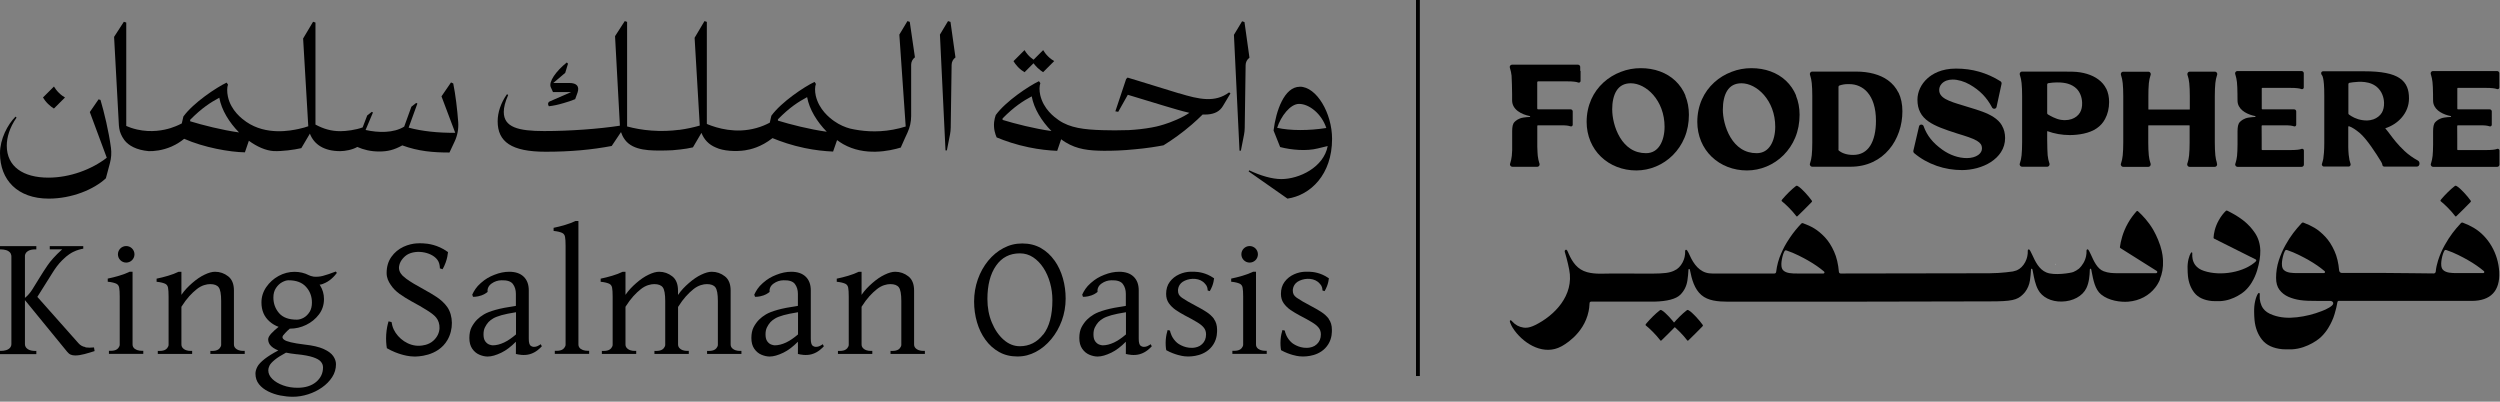 <svg width="417" height="67" viewBox="0 0 417 67" fill="none" xmlns="http://www.w3.org/2000/svg">
<rect x="0" y="0" width="417" height="67" fill="#808080" stroke="none"/>
<g clip-path="url(#clip0_4_159)">
<path d="M16.77 16.67L16.44 16.57L14.98 18.69L17.81 26.31C15.29 28.27 11.64 29.63 8.08 29.63C3.86 29.63 1.13 27.79 1.13 24.3C1.13 22.94 1.59 21.28 2.76 19.62L2.59 19.45C1.26 20.78 0 23.2 0 25.56C0 30.01 2.92 33.13 8.13 33.13C11.98 33.13 15.67 31.6 17.66 29.74L18.34 27.19C18.56 26.37 18.62 25.51 18.51 24.67C18.15 21.94 17.36 18.67 16.76 16.66L16.77 16.67Z" fill="black"/>
<path d="M8.99 18.11C9.61 17.5 10.22 16.87 10.84 16.26C10.55 16.09 10.19 15.85 9.83 15.49C9.44 15.11 9.17 14.72 9 14.43C8.39 15.04 7.78 15.65 7.17 16.26C7.35 16.56 7.62 16.95 8.02 17.34C8.37 17.68 8.72 17.94 9 18.11H8.99Z" fill="black"/>
<path d="M75.6 13.92L75.23 13.75L73.64 16.07L75.93 22.15C73.07 22.18 70.32 21.88 68.16 21.29L69.62 17.27L69.42 17.17L68.62 17.8L67.42 21.12C65.66 22.22 63.07 22.15 60.98 21.68L62.21 18.76L62.01 18.66L61.25 19.26L60.49 21.25C59.33 21.68 57.75 21.88 56.76 21.88C55.27 21.88 53.98 21.51 52.62 20.78V3.76L52.22 3.63L50.56 6.42C50.85 11.3 51.14 16.18 51.42 21.06C51.05 21.19 50.49 21.37 49.8 21.51C48.53 21.78 44.42 22.64 41.06 20.31C40.42 19.86 38.51 18.47 38.01 16.09C37.85 15.33 37.86 14.56 38.03 14.11L37.8 13.78C36.11 14.58 32.25 17.14 30.59 19.43C30.5 19.82 30.41 20.2 30.32 20.59C29.59 20.97 28.94 21.21 28.44 21.37C27.31 21.72 25.26 22.15 22.85 21.6C22.1 21.43 21.49 21.2 21.06 21.01V3.76L20.66 3.63L19.03 6.15L19.83 20.89C19.86 21.23 19.9 21.55 20 21.91C20 21.91 20.22 22.68 20.74 23.36C21.44 24.29 22.78 25.03 24.81 25.21C25.65 25.23 27.05 25.12 28.6 24.45C29.52 24.05 30.22 23.56 30.72 23.15C34.01 24.61 38.32 25.37 40.85 25.41L41.51 23.48C42.86 24.46 44.3 25.11 45.64 25.2C46.48 25.23 47.16 25.17 48.04 25.08C48.85 24.99 49.59 24.86 50.26 24.71L51.69 22.29C52.39 24.12 54.08 25.21 56.74 25.21C57.57 25.21 58.8 24.98 59.6 24.51C60.63 24.97 61.82 25.27 63.25 25.27C64.68 25.27 65.74 25 67.07 24.27V24.24C69.79 25.24 72.25 25.44 74.97 25.44L75.83 23.61C76.31 22.6 76.51 21.48 76.43 20.36C76.28 18.32 75.98 15.75 75.6 13.92ZM31.72 20.23V19.98C33.69 17.99 35.12 17.09 36.58 16.3C36.95 18.36 38.24 20.43 39.87 22.09C37.01 21.69 33.78 20.86 31.72 20.23Z" fill="black"/>
<path d="M150.26 24.58L150.95 23.03L151.37 22.12C151.77 21.26 151.98 20.31 151.98 19.36V10.81C151.98 10.32 152.21 9.85 152.61 9.56L151.75 3.66C151.75 3.66 151.75 3.66 151.75 3.65L151.37 3.52H151.36L150.01 5.77L151.07 21.09V21.1C150.42 21.31 149.71 21.49 148.94 21.63C146.1 22.15 143.62 21.86 141.81 21.45C140.98 21.23 140.04 20.84 139.12 20.19C138.37 19.66 136.61 18.29 136.07 15.97C135.9 15.22 135.92 14.45 136.09 14C136.09 14 136.09 14 136.09 13.99L135.87 13.67C135.87 13.67 135.87 13.67 135.85 13.67C134.15 14.47 130.31 17.03 128.66 19.31L128.4 20.46C127.76 20.8 127.02 21.12 126.18 21.35C122.72 22.33 119.61 21.37 118.03 20.73C117.99 20.71 117.94 20.68 117.9 20.66C117.9 20.66 117.9 20.66 117.9 20.65V3.66V3.65L117.52 3.52H117.51L115.86 6.3C116.15 11.18 116.43 16.05 116.72 20.93V20.94C116.68 20.95 116.64 20.97 116.6 20.98C115.68 21.24 114.58 21.49 113.33 21.66C113.3 21.66 113.27 21.66 113.24 21.66C111.88 21.83 110.35 21.91 108.68 21.78C107.15 21.67 105.79 21.41 104.64 21.1C104.63 21.1 104.61 21.1 104.6 21.09C104.6 21.09 104.6 21.09 104.6 21.08V3.66V3.65L104.22 3.52H104.21L102.59 6.03L103.39 20.77V20.96C103.39 20.96 103.39 20.97 103.38 20.97C99.89 21.5 95.09 21.86 90.77 21.86C86.45 21.86 84.03 21.23 84.03 18.67C84.03 17.91 84.26 16.98 84.76 15.86C84.76 15.86 84.76 15.85 84.76 15.84L84.58 15.72C84.58 15.72 84.57 15.72 84.56 15.72C83.54 17.15 83.01 18.77 83.01 20.23C83.01 23.65 85.3 25.31 91.01 25.31C95.19 25.31 98.68 24.98 102.03 24.35L103.57 22.05H103.59C103.73 22.47 103.91 22.85 104.15 23.18C104.19 23.23 104.22 23.29 104.26 23.34C105.66 25.18 108.54 25.14 111.05 25.1C111.72 25.1 112.54 25.05 113.48 24.93C114.19 24.85 114.92 24.74 115.58 24.58L116.99 22.18H117.01C117.44 23.28 118.23 24.12 119.39 24.6C120.66 25.21 122.74 25.3 124.24 25.08C125.17 24.94 126.95 24.54 128.85 23.04C128.85 23.04 128.85 23.04 128.86 23.04C130.31 23.64 132.1 24.25 134.21 24.69C135.97 25.06 137.58 25.22 138.95 25.28H138.96L139.62 23.38C139.62 23.38 139.63 23.37 139.64 23.38C139.98 23.63 140.31 23.85 140.64 24.04C144.23 26.07 148.33 25.2 150.32 24.59L150.26 24.58ZM137.86 21.97C135.02 21.57 131.81 20.75 129.76 20.12C129.76 20.12 129.76 20.12 129.76 20.11V19.88C129.76 19.88 129.77 19.88 129.78 19.88C131.73 17.9 133.15 17 134.61 16.21H134.63C135 18.25 136.28 20.31 137.89 21.96C137.89 21.96 137.89 21.98 137.88 21.98L137.86 21.97Z" fill="black"/>
<path d="M158.52 3.65L158.14 3.52H158.13L156.78 5.77L157.71 25.08C157.71 25.08 157.71 25.09 157.72 25.09H157.93C157.93 25.09 157.94 25.09 157.94 25.08L158.46 22.44C158.53 22.06 158.58 21.67 158.58 21.28L158.73 10.82C158.73 10.33 158.97 9.87 159.37 9.58C159.37 9.58 159.37 9.58 159.37 9.57L158.54 3.64C158.54 3.64 158.54 3.64 158.54 3.63L158.52 3.65Z" fill="black"/>
<path d="M91.57 17.72C92.35 17.63 93.01 17.49 94.03 17.19C94.77 16.98 95.2 16.83 95.94 16.54L96.34 15.43C96.67 14.43 96.24 13.84 94.95 13.84H92.29L94.28 12.15L94.74 10.63C94.74 10.63 94.74 10.63 94.74 10.62L94.55 10.43C94.55 10.43 94.54 10.43 94.53 10.43C92.74 11.86 91.45 13.68 91.88 14.57L92.24 15.36C92.24 15.36 92.24 15.36 92.25 15.36H95.26C94.07 15.88 92.88 16.4 91.69 16.92C91.54 16.99 91.43 17.13 91.42 17.3C91.42 17.38 91.42 17.45 91.46 17.53L91.54 17.71L91.57 17.72Z" fill="black"/>
<path d="M208.41 9.62L207.58 3.68L207.18 3.55L205.82 5.81L206.75 25.13H206.98L207.5 22.48C207.57 22.1 207.62 21.71 207.62 21.32L207.77 10.86C207.77 10.38 208.01 9.92 208.4 9.63H208.41V9.62Z" fill="black"/>
<path d="M216.81 14.47C214.22 14.47 212.83 18.49 212.43 21.77L213.53 24.53C215.46 25.03 217.95 25.23 219.8 24.76L221.46 24.36C220.8 27.91 216.71 29.87 213.72 29.87C212.19 29.87 210.27 29.31 208.37 28.41C208.337 28.463 208.303 28.523 208.27 28.59C210.43 30.07 212.59 31.65 214.75 33.13C218.57 32.57 222.19 29.14 222.19 23.16C222.19 18.88 219.6 14.46 216.81 14.46V14.47ZM213.03 21.31C213.66 19.38 215.22 17.33 216.68 17.33C218.37 17.33 220.43 18.96 221.23 21.35C218.31 21.81 215.22 21.81 213.03 21.32V21.31Z" fill="black"/>
<path d="M196.65 15.57C194.28 14.85 191.88 14.1 189.5 13.37C189.28 13.3 189.05 13.23 188.83 13.17C188.75 13.15 188.68 13.12 188.6 13.1C188.43 13.05 188.25 12.99 188.08 12.94C188 13.02 187.92 13.1 187.84 13.18C187.24 14.98 186.64 16.77 186.04 18.57L186.52 18.65C187.05 17.7 187.59 16.75 188.12 15.81L194.32 17.69C195.78 18.12 197.08 18.52 198.27 18.79C198.31 18.79 198.35 18.81 198.39 18.82C198.21 18.94 197.89 19.15 197.48 19.37C195.82 20.26 194.22 20.76 193.38 20.98C193.16 21.04 192.74 21.15 192.12 21.26C190.88 21.49 189.55 21.63 188.3 21.7C186.61 21.76 185.13 21.75 183.9 21.71C180.83 21.62 178.48 21.34 176.6 20.05C176.59 20.05 176.58 20.03 176.56 20.02C175.87 19.54 174.05 18.21 173.51 15.85C173.34 15.1 173.36 14.32 173.53 13.87L173.3 13.54C171.61 14.34 167.75 16.9 166.09 19.19C165.98 19.51 165.87 19.9 165.82 20.35C165.7 21.5 166.02 22.42 166.24 22.92C167.69 23.52 169.49 24.14 171.59 24.57C173.36 24.94 174.97 25.1 176.34 25.16L177 23.23C177.18 23.37 177.42 23.54 177.73 23.73C179.66 24.92 181.65 25.13 184.11 25.15C185.51 25.16 187.27 25.11 189.32 24.9C190.2 24.82 191.11 24.72 192.04 24.58C192.74 24.48 193.41 24.36 194.07 24.24C195.56 23.32 197.17 22.18 198.8 20.77C199.45 20.21 200.05 19.65 200.6 19.1C200.7 19.1 200.8 19.1 200.89 19.1C200.99 19.1 201.08 19.1 201.17 19.1C201.26 19.1 201.35 19.1 201.44 19.09C202.6 19 203.47 18.58 204.01 17.64L205.24 15.58L205.01 15.41C202.69 17.14 200.06 16.61 196.61 15.54L196.65 15.57ZM167.23 20V19.75C169.2 17.76 170.63 16.86 172.09 16.07C172.46 18.13 173.75 20.2 175.38 21.86C172.52 21.46 169.29 20.63 167.23 20Z" fill="black"/>
<path d="M170.9 12.04C171.4 11.55 171.89 11.04 172.39 10.55C172.56 10.78 172.78 11.03 173.04 11.29C173.38 11.61 173.71 11.87 173.99 12.04C174.61 11.43 175.22 10.8 175.84 10.19C175.55 10.02 175.19 9.78 174.83 9.42C174.44 9.04 174.17 8.65 174 8.36L172.4 9.96C172.12 9.77 171.78 9.5 171.45 9.13C171.21 8.86 171.03 8.59 170.89 8.36C170.57 8.68 170.25 9 169.92 9.33C169.64 9.61 169.34 9.91 169.05 10.2C169.21 10.48 169.46 10.82 169.8 11.18C170.2 11.59 170.6 11.88 170.9 12.05V12.04Z" fill="black"/>
<path d="M14.25 57.89C13.8 57.83 13.4 57.61 13.07 57.23L6.23 49.52C7.07 48.18 7.91 46.85 8.75 45.51C9.13 44.91 9.6 44.17 10.41 43.37C11.29 42.49 11.97 42.14 12.21 42.02C12.87 41.69 13.48 41.55 13.89 41.48V41.05H8.3V41.59H10.37C9.18 42.66 8.41 43.56 7.94 44.25C6.93 45.73 6.43 46.63 5.34 48.36C5.02 48.86 4.62 49.31 4.16 49.69V42.73C4.16 42.64 4.16 42.56 4.19 42.48C4.2 42.43 4.22 42.39 4.24 42.35C4.62 41.5 5.91 41.6 6.06 41.6V41.06H0V41.6C0.19 41.61 0.94 41.57 1.44 41.92C1.54 41.99 1.69 42.1 1.79 42.3C1.89 42.5 1.9 42.68 1.9 42.79V57.34C1.9 57.45 1.9 57.63 1.79 57.83C1.69 58.03 1.54 58.14 1.44 58.21C0.94 58.56 0.19 58.52 0 58.53V59.07H6.06V58.53C5.91 58.53 4.62 58.63 4.24 57.78C4.22 57.74 4.21 57.7 4.19 57.65C4.17 57.57 4.16 57.48 4.16 57.4V50.06L11.2 58.67C11.39 58.91 11.59 59.07 11.81 59.16C12.02 59.25 12.27 59.29 12.55 59.29C13.01 59.29 13.52 59.21 14.09 59.06C14.66 58.91 15.22 58.74 15.78 58.56L15.68 57.95C15.18 58.01 14.71 58 14.26 57.95L14.25 57.89Z" fill="black"/>
<path d="M55.04 46.7C55.35 46.46 55.78 46.08 56.19 45.52C56.1 45.4 56.1 45.41 56.01 45.29C55.71 45.41 55.31 45.56 54.83 45.72C54.04 45.98 53.62 46.11 53.07 46.15C52.73 46.17 52.5 46.17 52.29 46.14C51.95 46.09 51.68 45.98 51.51 45.9C50.8 45.53 50 45.34 49.11 45.34C48.22 45.34 47.31 45.57 46.47 46.03C45.63 46.49 44.95 47.11 44.41 47.89C43.88 48.67 43.61 49.52 43.61 50.45C43.61 51.77 44.06 52.84 44.97 53.63C45.41 54.02 45.92 54.32 46.47 54.52C45.53 55.28 44.73 56.03 44.73 56.6C44.73 57.04 44.93 57.38 45.04 57.52C45.31 57.88 45.78 58.21 46.42 58.45C45.44 58.97 44.69 59.45 44.16 59.86C43.54 60.35 43.12 60.79 42.92 61.19C42.72 61.58 42.61 61.96 42.61 62.31C42.61 63 42.81 63.6 43.2 64.09C43.59 64.58 44.11 64.98 44.74 65.29C45.37 65.6 46.04 65.83 46.77 65.97C47.49 66.11 48.19 66.18 48.86 66.18C49.7 66.18 50.54 66.04 51.39 65.77C52.24 65.5 53.01 65.12 53.71 64.63C54.41 64.14 54.97 63.57 55.4 62.91C55.83 62.25 56.04 61.53 56.04 60.75C56.04 60.3 55.89 59.85 55.59 59.41C55.29 58.96 54.76 58.57 54 58.22C53.24 57.87 52.17 57.62 50.78 57.47C49.79 57.35 49.03 57.22 48.5 57.09C47.97 56.96 47.61 56.83 47.41 56.68C47.21 56.54 47.12 56.39 47.12 56.24C47.12 56.03 47.27 55.88 47.61 55.51C47.79 55.31 48.03 55.08 48.33 54.82C48.35 54.82 48.36 54.82 48.38 54.82C49.31 54.82 50.21 54.61 51.07 54.19C51.93 53.77 52.64 53.19 53.2 52.45C53.76 51.71 54.04 50.85 54.04 49.88C54.04 49.05 53.82 48.29 53.39 47.6C53.36 47.56 53.34 47.52 53.31 47.48C53.48 47.48 53.65 47.43 53.84 47.36C54.49 47.12 54.95 46.78 55.06 46.69L55.04 46.7ZM49.57 59.09C50.72 59.21 51.61 59.38 52.23 59.59C52.85 59.8 53.28 60.04 53.52 60.33C53.76 60.61 53.88 60.93 53.88 61.28C53.88 62.26 53.49 63.07 52.72 63.72C51.94 64.36 50.91 64.68 49.63 64.68C48.76 64.68 47.96 64.55 47.22 64.28C46.48 64.01 45.88 63.66 45.43 63.22C44.98 62.78 44.75 62.29 44.75 61.76C44.75 61.54 44.81 61.29 44.94 61.01C45.07 60.73 45.37 60.39 45.85 60C46.26 59.66 46.88 59.27 47.71 58.82C48.17 58.92 48.75 59.01 49.58 59.1L49.57 59.09ZM51.63 52.04C51.37 52.46 51.04 52.78 50.65 53C50.26 53.21 49.88 53.32 49.51 53.32C48.17 53.32 47.18 52.96 46.55 52.23C45.92 51.5 45.6 50.63 45.6 49.62C45.6 48.99 45.75 48.46 46.04 48.03C46.33 47.6 46.67 47.28 47.06 47.07C47.45 46.86 47.8 46.75 48.12 46.75C49.41 46.75 50.38 47.11 51.04 47.84C51.7 48.57 52.03 49.44 52.03 50.46C52.03 51.09 51.9 51.61 51.64 52.04H51.63Z" fill="black"/>
<path d="M39.45 58.23C39.36 58.16 39.22 58.06 39.12 57.87C39.02 57.68 39.02 57.51 39.02 57.41V52.91V48.46C39.02 47.38 38.7 46.59 38.06 46.09C37.42 45.59 36.69 45.33 35.87 45.33C35.37 45.33 34.79 45.49 34.11 45.82C33.43 46.14 32.75 46.61 32.06 47.21C31.4 47.79 30.8 48.39 30.26 49.18V45.34H29.77C29.28 45.58 28.7 45.8 28.03 46C27.35 46.2 26.72 46.36 26.12 46.48V47C26.79 47.06 27.26 47.2 27.53 47.32C27.81 47.45 27.97 47.67 28.03 48C28.09 48.32 28.12 48.81 28.12 49.47V53.32V57.46C28.12 57.54 28.12 57.62 28.09 57.7C28.08 57.74 28.06 57.79 28.04 57.82C27.68 58.63 26.7 58.53 26.32 58.53V59.04H32.05V58.53C31.7 58.53 31.16 58.56 30.69 58.23C30.6 58.16 30.46 58.06 30.36 57.87C30.26 57.68 30.26 57.51 30.26 57.41V51.17C31.18 49.71 32 48.89 32.81 48.24C33.62 47.58 34.48 47.39 35.06 47.39C35.74 47.39 36.21 47.57 36.48 47.93C36.75 48.29 36.89 49.05 36.89 50.21V53.04V57.46C36.89 57.54 36.89 57.62 36.86 57.7C36.85 57.74 36.83 57.79 36.81 57.82C36.45 58.63 35.47 58.53 35.09 58.53V59.04H40.82V58.53C40.47 58.53 39.93 58.56 39.46 58.23H39.45Z" fill="black"/>
<path d="M22.54 58.23C22.45 58.16 22.31 58.06 22.21 57.87C22.11 57.68 22.11 57.51 22.11 57.41V53.39V45.33H21.62C21.13 45.57 20.55 45.79 19.88 45.99C19.2 46.19 18.57 46.35 17.97 46.47V46.99C18.64 47.05 19.11 47.19 19.38 47.31C19.66 47.44 19.82 47.66 19.88 47.99C19.94 48.31 19.97 48.8 19.97 49.46V57.44C19.97 57.52 19.97 57.6 19.94 57.68C19.93 57.72 19.91 57.77 19.89 57.8C19.53 58.61 18.55 58.51 18.17 58.51V59.02H23.9V58.51C23.55 58.51 23.01 58.54 22.54 58.21V58.23Z" fill="black"/>
<path d="M21.05 43.8C21.812 43.8 22.43 43.182 22.43 42.42C22.43 41.658 21.812 41.04 21.05 41.04C20.288 41.04 19.67 41.658 19.67 42.42C19.67 43.182 20.288 43.8 21.05 43.8Z" fill="black"/>
<path d="M152.9 58.23C152.81 58.16 152.67 58.06 152.57 57.87C152.47 57.68 152.47 57.51 152.47 57.41V52.91V48.46C152.47 47.38 152.15 46.59 151.51 46.09C150.87 45.59 150.14 45.33 149.32 45.33C148.82 45.33 148.24 45.49 147.56 45.82C146.88 46.14 146.2 46.61 145.51 47.21C144.85 47.79 144.25 48.39 143.71 49.18V45.34H143.22C142.73 45.58 142.15 45.8 141.48 46C140.8 46.2 140.17 46.36 139.57 46.48V47C140.24 47.06 140.71 47.2 140.98 47.32C141.26 47.45 141.42 47.67 141.48 48C141.54 48.32 141.57 48.81 141.57 49.47V53.32V57.46C141.57 57.54 141.57 57.62 141.54 57.7C141.53 57.74 141.51 57.79 141.49 57.82C141.13 58.63 140.15 58.53 139.77 58.53V59.04H145.5V58.53C145.15 58.53 144.61 58.56 144.14 58.23C144.05 58.16 143.91 58.06 143.81 57.87C143.71 57.68 143.71 57.51 143.71 57.41V51.17C144.63 49.71 145.45 48.89 146.26 48.24C147.07 47.58 147.93 47.39 148.51 47.39C149.19 47.39 149.66 47.57 149.93 47.93C150.2 48.29 150.34 49.05 150.34 50.21V53.04V57.46C150.34 57.54 150.34 57.62 150.31 57.7C150.3 57.74 150.28 57.79 150.26 57.82C149.9 58.63 148.92 58.53 148.54 58.53V59.04H154.27V58.53C153.92 58.53 153.38 58.56 152.91 58.23H152.9Z" fill="black"/>
<path d="M88.78 57.81C88.63 57.76 88.54 57.68 88.51 57.67C88.31 57.49 88.2 57.16 88.2 56.5V48.44C88.2 47.46 87.92 46.7 87.35 46.15C86.78 45.6 85.98 45.33 84.93 45.33C84.13 45.33 83.3 45.5 82.45 45.84C81.6 46.18 81.01 46.5 80.2 47.21C79.44 47.87 79.07 48.51 78.77 49.15L78.9 49.51C79.14 49.51 79.42 49.5 79.74 49.43C80.61 49.25 81.02 48.94 81.33 48.69C81.31 48.55 81.3 48.29 81.41 48.01C81.55 47.65 81.8 47.44 81.99 47.3C82.49 46.94 83.04 46.76 83.65 46.75C84.58 46.72 85.22 46.93 85.55 47.37C85.88 47.81 86.05 48.36 86.05 49.01V51.02C84.62 51.23 83.5 51.45 82.67 51.68C81.82 51.92 81.17 52.17 80.72 52.44C80.27 52.71 79.89 53 79.58 53.31C79.23 53.66 78.93 54.08 78.67 54.56C78.42 55.04 78.29 55.65 78.29 56.38C78.29 57.11 78.45 57.71 78.77 58.17C79.09 58.63 79.48 58.96 79.95 59.16C80.42 59.36 80.88 59.47 81.34 59.47C81.99 59.47 82.75 59.25 83.64 58.82C84.44 58.43 85.24 57.82 86.05 57C86.05 57.69 86.07 58.33 86.05 59.04C86.45 59.14 87.43 59.35 88.37 59.08C89.43 58.78 90.09 58.06 90.38 57.76L90.19 57.41C90.11 57.48 89.41 58.02 88.77 57.81H88.78ZM84.08 57.13C83.41 57.44 82.79 57.6 82.19 57.6C82.03 57.6 81.82 57.55 81.58 57.46C81.33 57.36 81.12 57.18 80.93 56.92C80.74 56.65 80.65 56.27 80.65 55.76C80.65 55.31 80.73 54.92 80.89 54.6C81.05 54.28 81.24 53.98 81.48 53.72C81.69 53.5 81.95 53.3 82.27 53.11C82.59 52.92 83.05 52.75 83.66 52.57C84.24 52.41 85.05 52.24 86.07 52.08V55.78C85.37 56.38 84.71 56.83 84.08 57.13Z" fill="black"/>
<path d="M135.82 57.81C135.67 57.76 135.58 57.68 135.55 57.67C135.35 57.49 135.24 57.16 135.24 56.5V48.44C135.24 47.46 134.96 46.7 134.39 46.15C133.82 45.6 133.02 45.33 131.97 45.33C131.17 45.33 130.34 45.5 129.49 45.84C128.64 46.18 128.05 46.5 127.24 47.21C126.48 47.87 126.11 48.51 125.81 49.15L125.94 49.51C126.18 49.51 126.46 49.5 126.78 49.43C127.65 49.25 128.06 48.94 128.37 48.69C128.35 48.55 128.34 48.29 128.45 48.01C128.59 47.65 128.84 47.44 129.03 47.3C129.53 46.94 130.08 46.76 130.69 46.75C131.62 46.72 132.26 46.93 132.59 47.37C132.92 47.81 133.09 48.36 133.09 49.01V51.02C131.66 51.23 130.54 51.45 129.71 51.68C128.86 51.92 128.21 52.17 127.76 52.44C127.31 52.71 126.93 53 126.62 53.31C126.27 53.66 125.97 54.08 125.71 54.56C125.46 55.04 125.33 55.65 125.33 56.38C125.33 57.11 125.49 57.71 125.81 58.17C126.13 58.63 126.52 58.96 126.99 59.16C127.46 59.36 127.92 59.47 128.38 59.47C129.03 59.47 129.79 59.25 130.68 58.82C131.48 58.43 132.28 57.82 133.09 57C133.09 57.69 133.11 58.33 133.09 59.04C133.49 59.14 134.47 59.35 135.41 59.08C136.47 58.78 137.13 58.06 137.42 57.76L137.23 57.41C137.15 57.48 136.45 58.02 135.81 57.81H135.82ZM131.12 57.13C130.45 57.44 129.83 57.6 129.23 57.6C129.07 57.6 128.86 57.55 128.62 57.46C128.37 57.36 128.16 57.18 127.97 56.92C127.78 56.65 127.69 56.27 127.69 55.76C127.69 55.31 127.77 54.92 127.93 54.6C128.09 54.28 128.28 53.98 128.52 53.72C128.73 53.5 128.99 53.3 129.31 53.11C129.62 52.92 130.09 52.75 130.7 52.57C131.28 52.41 132.09 52.24 133.11 52.08V55.78C132.41 56.38 131.75 56.83 131.12 57.13Z" fill="black"/>
<path d="M96.91 58.23C96.82 58.16 96.68 58.06 96.58 57.87C96.48 57.68 96.48 57.51 96.48 57.41V44.92V36.86H95.99C95.5 37.1 94.92 37.32 94.25 37.52C93.57 37.72 92.94 37.88 92.34 38V38.52C93.01 38.58 93.48 38.72 93.75 38.84C94.03 38.97 94.19 39.19 94.25 39.52C94.31 39.84 94.34 40.33 94.34 40.99V57.44C94.34 57.52 94.34 57.6 94.31 57.68C94.3 57.72 94.28 57.77 94.26 57.8C93.9 58.61 92.92 58.51 92.54 58.51V59.02H98.27V58.51C97.92 58.51 97.38 58.54 96.91 58.21V58.23Z" fill="black"/>
<path d="M122.3 58.23C122.21 58.16 122.07 58.06 121.97 57.87C121.87 57.68 121.87 57.51 121.87 57.41V52.91V48.46C121.87 47.38 121.55 46.59 120.91 46.09C120.27 45.59 119.54 45.33 118.72 45.33C118.22 45.33 117.64 45.49 116.96 45.82C116.28 46.14 115.6 46.61 114.91 47.21C114.24 47.79 113.64 48.4 113.09 49.2V48.46C113.09 47.38 112.77 46.59 112.13 46.09C111.49 45.59 110.76 45.33 109.94 45.33C109.44 45.33 108.86 45.49 108.18 45.82C107.5 46.14 106.82 46.61 106.13 47.21C105.47 47.79 104.87 48.39 104.33 49.18V45.34H103.84C103.35 45.58 102.77 45.8 102.1 46C101.42 46.2 100.79 46.36 100.19 46.48V47C100.86 47.06 101.33 47.2 101.6 47.32C101.88 47.45 102.04 47.67 102.1 48C102.16 48.32 102.19 48.81 102.19 49.47V53.32V57.46C102.19 57.54 102.19 57.62 102.16 57.7C102.15 57.74 102.13 57.79 102.11 57.82C101.75 58.63 100.77 58.53 100.39 58.53V59.04H106.12V58.53C105.77 58.53 105.23 58.56 104.76 58.23C104.67 58.16 104.53 58.06 104.43 57.87C104.33 57.68 104.33 57.51 104.33 57.41V51.17C105.25 49.71 106.07 48.89 106.88 48.24C107.69 47.58 108.55 47.39 109.13 47.39C109.81 47.39 110.28 47.57 110.55 47.93C110.82 48.29 110.96 49.05 110.96 50.21V53.04V57.46C110.96 57.54 110.96 57.62 110.93 57.7C110.92 57.74 110.9 57.79 110.88 57.82C110.52 58.63 109.54 58.53 109.16 58.53V59.04H114.89V58.53C114.54 58.53 114 58.56 113.53 58.23C113.44 58.16 113.3 58.06 113.2 57.87C113.1 57.68 113.1 57.51 113.1 57.41V52.91V51.2C114.02 49.73 114.85 48.9 115.66 48.24C116.47 47.58 117.33 47.39 117.91 47.39C118.59 47.39 119.06 47.57 119.33 47.93C119.6 48.29 119.74 49.05 119.74 50.21V53.04V57.46C119.74 57.54 119.74 57.62 119.71 57.7C119.7 57.74 119.68 57.79 119.66 57.82C119.3 58.63 118.32 58.53 117.94 58.53V59.04H123.67V58.53C123.32 58.53 122.78 58.56 122.31 58.23H122.3Z" fill="black"/>
<path d="M72.91 49.59C72.22 49.14 71.52 48.72 70.82 48.34C69.44 47.59 68.43 46.99 67.77 46.5C67.64 46.4 67.25 46.08 67.16 45.99C66.72 45.54 66.47 45.01 66.57 44.39C66.73 43.36 67.63 42.66 67.87 42.51C69.49 41.51 72.32 42.1 73.11 43.58C73.32 43.98 73.37 44.48 73.37 44.76L73.82 44.91C74 44.6 74.18 44.23 74.34 43.78C74.58 43.12 74.68 42.52 74.73 42.05C74.22 41.68 73.76 41.43 73.4 41.27C71.87 40.57 70.52 40.57 69.92 40.58C69.18 40.59 68.68 40.7 68.49 40.75C68.09 40.85 67.69 40.98 67.31 41.16C66.48 41.55 65.8 42.11 65.28 42.85C64.76 43.59 64.49 44.48 64.49 45.54C64.49 46.34 64.78 46.93 65.17 47.51C65.55 48.09 66.05 48.59 66.66 49.03C67.27 49.46 67.91 49.86 68.58 50.23C69.66 50.81 70.54 51.32 71.2 51.74C72.11 52.31 72.45 52.62 72.76 52.98C73.47 53.85 73.68 55.58 72.27 56.84C71.46 57.57 70.38 57.65 70.01 57.67C68.15 57.77 66.4 56.49 65.67 54.95C65.45 54.5 65.36 53.99 65.31 53.72L64.81 53.6C64.64 54.16 64.48 54.9 64.42 55.78C64.36 56.7 64.43 57.49 64.53 58.08C65.5 58.64 66.37 58.95 67 59.13C67.35 59.23 68.17 59.46 69.1 59.47C69.5 59.47 73.01 59.51 74.63 56.72C75.65 54.97 75.6 52.66 74.61 51.22C74.13 50.52 73.41 49.93 72.9 49.59H72.91Z" fill="black"/>
<path d="M175.89 43.46C175.28 42.59 174.53 41.9 173.63 41.38C172.73 40.87 171.7 40.61 170.52 40.61C169.34 40.61 168.35 40.87 167.38 41.38C166.41 41.89 165.56 42.6 164.82 43.5C164.09 44.4 163.51 45.43 163.1 46.6C162.69 47.77 162.48 49 162.48 50.29C162.48 51.49 162.64 52.64 162.96 53.74C163.28 54.84 163.75 55.82 164.37 56.67C164.99 57.53 165.75 58.21 166.64 58.71C167.53 59.21 168.55 59.46 169.7 59.46C170.85 59.46 171.81 59.2 172.78 58.69C173.75 58.18 174.6 57.47 175.35 56.57C176.1 55.67 176.68 54.64 177.11 53.48C177.53 52.32 177.75 51.09 177.75 49.8C177.75 48.64 177.6 47.51 177.29 46.42C176.98 45.33 176.52 44.34 175.91 43.47L175.89 43.46ZM174 55.79C172.99 57.09 171.69 57.75 170.11 57.75C169.13 57.75 168.23 57.39 167.41 56.67C166.59 55.95 165.93 54.99 165.44 53.8C164.94 52.61 164.7 51.3 164.7 49.88C164.7 47.55 165.18 45.69 166.14 44.32C167.1 42.94 168.42 42.26 170.12 42.26C170.93 42.26 171.66 42.48 172.33 42.92C172.99 43.36 173.56 43.95 174.04 44.68C174.52 45.42 174.89 46.25 175.15 47.18C175.41 48.11 175.54 49.07 175.54 50.06C175.54 52.58 175.03 54.5 174.02 55.8L174 55.79Z" fill="black"/>
<path d="M221.66 53.21C221.31 52.73 220.86 52.33 220.32 51.99C219.78 51.65 219.24 51.34 218.68 51.05C217.6 50.49 216.81 50.02 216.29 49.66C215.78 49.29 215.64 48.96 215.64 48.44C215.64 48.38 215.64 48.31 215.65 48.25C215.71 47.74 216 47.28 216.43 47C216.54 46.93 216.66 46.87 216.78 46.81C217.81 46.34 219.33 46.35 220.13 47.31C220.28 47.5 220.57 47.71 220.59 48.45L220.94 48.56C221.08 48.33 221.22 48.05 221.35 47.72C221.54 47.22 221.62 46.77 221.66 46.42C221.26 46.14 220.9 45.96 220.62 45.83C219.43 45.3 218.37 45.31 217.9 45.32C217.32 45.32 216.93 45.41 216.78 45.44C216.46 45.51 216.16 45.62 215.86 45.75C215.21 46.04 214.68 46.46 214.27 47.01C213.86 47.56 213.66 48.23 213.66 49.02C213.66 49.62 213.81 50.14 214.11 50.57C214.41 51 214.8 51.38 215.27 51.71C215.75 52.03 216.25 52.33 216.77 52.61C217.62 53.05 218.3 53.42 218.82 53.74C219.34 54.05 219.72 54.36 219.96 54.67C220.2 54.97 220.32 55.35 220.32 55.78C220.32 56.45 220.1 56.99 219.66 57.4C219.54 57.51 219.41 57.61 219.28 57.69C218.77 57.99 218.14 58.02 217.98 58.02C216.53 58.06 215.49 57.18 215.49 57.18C214.59 56.41 214.36 55.44 214.3 55.14L213.91 55.05C213.78 55.47 213.65 56.02 213.6 56.68C213.55 57.37 213.6 57.96 213.68 58.41C214.44 58.83 215.12 59.06 215.61 59.2C215.89 59.28 216.55 59.46 217.25 59.46C217.77 59.46 220.29 59.48 221.57 57.4C222.2 56.38 222.16 55.33 222.16 54.99C222.16 54.28 221.98 53.68 221.63 53.2L221.66 53.21Z" fill="black"/>
<path d="M202.51 53.21C202.16 52.73 201.71 52.33 201.17 51.99C200.63 51.65 200.09 51.34 199.53 51.05C198.45 50.49 197.66 50.02 197.14 49.66C196.63 49.29 196.49 48.96 196.49 48.44C196.49 48.38 196.49 48.31 196.5 48.25C196.56 47.74 196.85 47.28 197.28 47C197.39 46.93 197.51 46.87 197.63 46.81C198.66 46.34 200.18 46.35 200.98 47.31C201.13 47.5 201.42 47.71 201.44 48.45L201.79 48.56C201.93 48.33 202.07 48.05 202.2 47.72C202.39 47.22 202.47 46.77 202.51 46.42C202.11 46.14 201.75 45.96 201.47 45.83C200.28 45.3 199.22 45.31 198.75 45.32C198.17 45.32 197.78 45.41 197.63 45.44C197.31 45.51 197.01 45.62 196.71 45.75C196.06 46.04 195.53 46.46 195.12 47.01C194.71 47.56 194.51 48.23 194.51 49.02C194.51 49.62 194.66 50.14 194.96 50.57C195.26 51 195.65 51.38 196.12 51.71C196.6 52.03 197.1 52.33 197.62 52.61C198.47 53.05 199.15 53.42 199.67 53.74C200.19 54.05 200.57 54.36 200.81 54.67C201.05 54.97 201.17 55.35 201.17 55.78C201.17 56.45 200.95 56.99 200.51 57.4C200.39 57.51 200.26 57.61 200.13 57.69C199.62 57.99 198.99 58.02 198.83 58.02C197.38 58.06 196.34 57.18 196.34 57.18C195.44 56.41 195.21 55.44 195.15 55.14L194.76 55.05C194.63 55.47 194.5 56.02 194.45 56.68C194.4 57.37 194.45 57.96 194.53 58.41C195.29 58.83 195.97 59.06 196.46 59.2C196.74 59.28 197.4 59.46 198.1 59.46C198.62 59.46 201.14 59.48 202.42 57.4C203.05 56.38 203.01 55.33 203.01 54.99C203.01 54.28 202.83 53.68 202.48 53.2L202.51 53.21Z" fill="black"/>
<path d="M209.93 58.23C209.84 58.16 209.7 58.06 209.6 57.87C209.5 57.68 209.5 57.51 209.5 57.41V53.39V45.33H209.01C208.52 45.57 207.94 45.79 207.27 45.99C206.59 46.19 205.96 46.35 205.36 46.47V46.99C206.03 47.05 206.5 47.19 206.77 47.31C207.05 47.44 207.21 47.66 207.27 47.99C207.33 48.31 207.36 48.8 207.36 49.46V52.93V57.44C207.36 57.52 207.36 57.6 207.33 57.68C207.32 57.72 207.3 57.77 207.28 57.8C206.92 58.61 205.94 58.51 205.56 58.51V59.02H211.29V58.51C210.94 58.51 210.4 58.54 209.93 58.21V58.23Z" fill="black"/>
<path d="M208.44 43.8C209.202 43.8 209.82 43.182 209.82 42.42C209.82 41.658 209.202 41.04 208.44 41.04C207.678 41.04 207.06 41.658 207.06 42.42C207.06 43.182 207.678 43.8 208.44 43.8Z" fill="black"/>
<path d="M190.52 57.81C190.37 57.76 190.28 57.68 190.25 57.67C190.05 57.49 189.94 57.16 189.94 56.5V48.44C189.94 47.46 189.66 46.7 189.09 46.15C188.52 45.6 187.72 45.33 186.67 45.33C185.87 45.33 185.04 45.5 184.19 45.84C183.34 46.18 182.75 46.5 181.94 47.21C181.18 47.87 180.81 48.51 180.51 49.15L180.64 49.51C180.88 49.51 181.16 49.5 181.48 49.43C182.35 49.25 182.76 48.94 183.07 48.69C183.05 48.55 183.04 48.29 183.15 48.01C183.29 47.65 183.54 47.44 183.73 47.3C184.23 46.94 184.78 46.76 185.39 46.75C186.32 46.72 186.96 46.93 187.29 47.37C187.62 47.81 187.79 48.36 187.79 49.01V51.02C186.36 51.23 185.24 51.45 184.41 51.68C183.56 51.92 182.91 52.17 182.46 52.44C182.01 52.71 181.63 53 181.32 53.31C180.97 53.66 180.67 54.08 180.41 54.56C180.16 55.04 180.03 55.65 180.03 56.38C180.03 57.11 180.19 57.71 180.51 58.17C180.83 58.63 181.22 58.96 181.69 59.16C182.16 59.36 182.62 59.47 183.08 59.47C183.73 59.47 184.49 59.25 185.38 58.82C186.18 58.43 186.98 57.82 187.79 57C187.79 57.69 187.81 58.33 187.79 59.04C188.19 59.14 189.17 59.35 190.11 59.08C191.17 58.78 191.83 58.06 192.12 57.76L191.93 57.41C191.85 57.48 191.15 58.02 190.51 57.81H190.52ZM185.82 57.13C185.15 57.44 184.53 57.6 183.93 57.6C183.77 57.6 183.56 57.55 183.32 57.46C183.07 57.36 182.86 57.18 182.67 56.92C182.48 56.65 182.39 56.27 182.39 55.76C182.39 55.31 182.47 54.92 182.63 54.6C182.79 54.28 182.98 53.98 183.22 53.72C183.43 53.5 183.69 53.3 184.01 53.11C184.33 52.92 184.79 52.75 185.4 52.57C185.98 52.41 186.79 52.24 187.81 52.08V55.78C187.11 56.38 186.45 56.83 185.82 57.13Z" fill="black"/>
<path d="M236.83 62.72V0L236.19 0V62.72H236.83Z" fill="black"/>
<path d="M299.61 36.03C299.7 36.16 299.78 36.12 299.89 35.99C300.32 35.6 301.58 34.32 302.15 33.74C302.28 33.61 302.28 33.55 302.16 33.4C301.71 32.76 300.49 31.37 299.87 31.04C299.7 30.95 299.68 30.95 299.51 31.07C298.81 31.6 297.92 32.51 297.39 33.13C297.13 33.43 297.12 33.49 297.23 33.58C297.87 34.09 298.88 35.07 299.61 36.03Z" fill="black"/>
<path d="M360.26 46.59C360.26 46.59 360.26 46.59 360.26 46.58C360.65 45.67 360.84 44.63 360.79 43.5C360.77 43.09 360.74 42.25 360.34 41C359.89 39.59 359.23 38.46 359.11 38.25C358.35 36.97 357.42 35.97 356.61 35.23C356.54 35.17 356.44 35.17 356.38 35.24C355.92 35.75 355.4 36.41 354.94 37.23C354.07 38.77 353.74 40.22 353.6 41.22C353.6 41.28 353.62 41.35 353.68 41.38C354.66 41.99 359.69 45.15 359.75 45.2C359.79 45.23 359.81 45.27 359.81 45.27C359.82 45.29 359.83 45.3 359.83 45.3C359.84 45.34 359.84 45.39 359.83 45.43C359.8 45.52 359.72 45.57 359.63 45.57H358.66H353.33C352.44 45.57 351.69 45.55 350.88 45.24C349.79 44.83 349.21 43.45 348.76 42.46C348.53 41.97 348.35 41.58 348.2 41.59C348.2 41.59 348.14 41.59 348.1 41.63C348.04 41.67 348.03 41.75 348.03 41.87V41.96C348.03 42.09 348.03 42.22 348.02 42.3C348.01 42.44 347.99 42.57 347.96 42.7C347.96 42.71 347.91 42.97 347.82 43.22C347.48 44.2 346.79 44.79 346.76 44.82C346.47 45.05 346.16 45.23 345.83 45.37C345.42 45.54 342.62 46 341.35 45.45L341.32 45.44C340.09 44.92 339.48 43.61 338.96 42.47C338.73 41.98 338.55 41.59 338.4 41.6C338.4 41.6 338.34 41.6 338.3 41.64C338.24 41.68 338.23 41.76 338.23 41.88V41.97C338.23 42.1 338.23 42.23 338.22 42.31C338.21 42.45 338.19 42.58 338.16 42.71C338.16 42.72 338.11 42.98 338.02 43.23C337.79 43.89 337.34 44.51 336.83 44.85C336.38 45.12 336.3 45.15 335.75 45.28C335.73 45.28 333.92 45.57 331.83 45.58L307.85 45.62H307.01C306.87 45.62 306.75 45.51 306.73 45.36C306.62 44.05 306.35 42.91 305.93 41.98C305.5 41 304.97 40.19 304.38 39.56C303.78 38.93 303.18 38.44 302.6 38.09C302.07 37.77 301.44 37.48 300.74 37.23C300.64 37.19 300.53 37.23 300.46 37.29C299.78 38 299.15 38.77 298.6 39.58C297.75 40.83 297.44 41.51 297.15 42.17L297.11 42.25C296.68 43.21 296.39 44.26 296.26 45.37C296.24 45.51 296.13 45.62 295.98 45.62H285.6C285.44 45.62 285.28 45.61 285.13 45.59H285.11C283.48 45.41 282.5 44.03 281.88 42.66C281.73 42.32 281.58 42 281.44 41.81C281.39 41.74 281.31 41.66 281.25 41.66C281.25 41.66 281.19 41.66 281.15 41.7C281.09 41.74 281.08 41.82 281.08 41.94V42.03C281.08 42.16 281.08 42.29 281.07 42.37C281.06 42.51 281.04 42.64 281.01 42.77C281.01 42.78 280.96 43.04 280.87 43.29C280.64 43.95 280.19 44.57 279.68 44.91C279.56 44.99 279.39 45.08 279.2 45.17C278.43 45.52 277.61 45.62 275.54 45.64H272.6V45.62C271.84 45.62 270.43 45.62 269.03 45.62C267.61 45.62 266.13 45.78 264.74 45.4C263.12 44.96 262.3 43.77 261.64 42.3C261.62 42.27 261.61 42.22 261.59 42.17C261.51 41.97 261.38 41.64 261.21 41.65C261.21 41.65 261.15 41.65 261.11 41.69C260.95 41.81 260.98 41.94 261.05 42.16C261.13 42.42 261.21 42.69 261.3 43.05C261.47 43.68 261.61 44.31 261.74 44.95C262.61 49.32 259.22 52.67 256.07 54.22C254.97 54.76 254.39 54.68 254.14 54.64H254.11C253.41 54.54 252.76 54.2 252.31 53.69L252.28 53.66C252.2 53.57 252.08 53.43 251.97 53.42C251.95 53.42 251.92 53.42 251.88 53.46C251.77 53.57 251.94 53.93 251.99 54.04C252.16 54.45 252.4 54.83 252.67 55.19C254.41 57.51 257.6 59.32 260.43 57.78C260.58 57.7 264.17 55.87 264.98 51.92C265.05 51.58 265.12 51.12 265.14 50.56C265.14 50.42 265.26 50.31 265.4 50.31H269.66H275.14H275.28C275.4 50.31 275.53 50.31 275.68 50.31H275.96C278.08 50.26 279.57 49.87 280.28 49.16C280.92 48.52 281.32 47.72 281.46 46.79C281.55 46.2 281.6 45.62 281.63 45.06C281.63 45.01 281.63 44.87 281.74 44.86C281.84 44.86 281.87 44.98 281.88 45.03C282.19 46.61 282.63 48.21 283.79 49.21C284.91 50.18 286.56 50.31 288.18 50.32H307.68C307.92 50.32 331.77 50.27 331.95 50.27C335.5 50.27 336.47 50.06 337.42 49.11C337.6 48.94 337.72 48.78 337.78 48.71C338.21 48.15 338.49 47.49 338.6 46.75C338.69 46.16 338.74 45.58 338.77 45.02C338.77 44.97 338.77 44.83 338.88 44.82C338.98 44.81 339.01 44.94 339.02 44.99C339.05 45.14 339.08 45.29 339.11 45.44C339.29 46.41 339.48 47.41 339.95 48.31C340.61 49.57 342.12 50.34 343.9 50.3C345.76 50.27 347.37 49.39 348.01 48.06C348.47 47.09 348.55 45.98 348.58 45.02C348.58 44.97 348.58 44.83 348.69 44.82C348.79 44.82 348.82 44.94 348.83 44.99C348.85 45.11 348.88 45.24 348.9 45.37C349.15 46.67 349.45 48.29 350.46 49.11C351.75 50.17 353.71 50.42 354.99 50.32C356.9 50.16 358.48 49.29 359.51 47.95C359.65 47.76 359.79 47.57 359.91 47.36C359.91 47.36 359.91 47.34 359.92 47.34C360.06 47.11 360.18 46.86 360.29 46.61L360.26 46.59ZM304.31 45.51C304.28 45.58 304.22 45.62 304.15 45.62H299.85H299.73C298.89 45.62 297.97 45.6 297.45 45.1C297.08 44.74 297.11 44.09 297.16 43.63C297.21 43.22 297.37 42.44 297.6 42C297.73 41.76 297.78 41.71 298.03 41.79C299.34 42.22 300.83 43.02 301.6 43.46C302.65 44.06 303.52 44.67 304.26 45.3C304.32 45.35 304.34 45.42 304.31 45.49V45.51Z" fill="black"/>
<path d="M342.88 44.01H342.85V44.18H342.88V44.01Z" fill="white"/>
<path d="M416.87 45.4V45.33C416.7 42.27 415.07 39.46 412.62 38C412.1 37.69 411.49 37.4 410.8 37.14C410.69 37.1 410.56 37.13 410.48 37.22C409.95 37.79 409.48 38.34 409.09 38.86C408.65 39.44 408.21 40.12 407.78 40.89C407.34 41.66 406.97 42.52 406.67 43.45C406.48 44.05 406.34 44.67 406.28 45.31C406.26 45.48 406.12 45.61 405.95 45.61C404.93 45.61 403.69 45.59 402.45 45.57C400.77 45.55 399.03 45.53 397.91 45.53H397.2C395.55 45.53 393.9 45.53 392.24 45.53H392.04C391.76 45.53 391.47 45.53 391.19 45.53H390.63C390.39 45.53 390.19 45.35 390.17 45.11C390.06 43.86 389.8 42.78 389.4 41.89C388.97 40.92 388.44 40.1 387.84 39.47C387.24 38.84 386.64 38.34 386.06 38C385.53 37.69 384.91 37.39 384.21 37.13C384.11 37.09 384 37.13 383.93 37.2C383.39 37.78 382.92 38.34 382.52 38.86C382.08 39.44 381.64 40.12 381.21 40.89C380.78 41.66 380.4 42.52 380.1 43.45C379.8 44.37 379.65 45.36 379.65 46.36C379.65 47.18 379.84 47.85 380.22 48.35C380.6 48.85 381.1 49.24 381.71 49.51C382.31 49.77 382.98 49.96 383.69 50.06C384.5 50.17 385.2 50.2 387.08 50.2H388.74C388.91 50.2 389.12 50.32 389.17 50.49C389.28 50.84 388.74 51.16 388.5 51.31C388.11 51.55 387.69 51.73 387.27 51.89C385.94 52.41 384.55 52.76 383.13 52.92C381.78 53.07 380.44 53.03 379.15 52.56C378.36 52.28 377.85 51.94 377.49 51.44C377.07 50.87 376.87 49.99 376.92 49.32V49.28C376.93 49.16 376.95 48.97 376.88 48.9C376.87 48.88 376.84 48.86 376.78 48.86C376.59 48.86 376.14 49.82 376.02 51.1C375.99 51.43 375.99 51.71 375.99 52.03C375.99 52.5 376.02 52.97 376.06 53.43C376.19 54.7 376.61 55.8 377.33 56.69C378.04 57.57 379.16 58.1 380.69 58.25C380.79 58.25 381.61 58.3 382.29 58.27C385.03 58.13 387.03 56.32 387.05 56.3C388.18 55.26 388.73 54.06 388.94 53.61L388.96 53.57C389.14 53.19 389.29 52.79 389.41 52.38C389.62 51.67 389.79 50.99 389.89 50.36C389.91 50.26 389.99 50.19 390.09 50.19C390.29 50.19 391.7 50.19 393.06 50.19C394.42 50.19 395.83 50.19 396.03 50.19C396.03 50.19 406.2 50.19 412.26 50.19C413.85 50.19 415.05 49.78 415.82 48.96C416.59 48.15 416.95 46.94 416.87 45.39V45.4ZM387.8 45.44C387.77 45.51 387.71 45.55 387.64 45.55H383.34C383.34 45.55 383.26 45.55 383.22 45.55C382.38 45.55 381.46 45.53 380.94 45.03C380.57 44.67 380.6 44.02 380.65 43.56C380.7 43.15 380.86 42.37 381.09 41.93C381.22 41.69 381.27 41.64 381.52 41.72C382.83 42.15 384.32 42.95 385.09 43.39C386.14 43.99 387.01 44.6 387.75 45.23C387.81 45.28 387.83 45.35 387.8 45.42V45.44ZM414.37 45.44C414.34 45.51 414.28 45.55 414.21 45.55H409.91C409.91 45.55 409.83 45.55 409.79 45.55C408.95 45.55 408.03 45.53 407.51 45.03C407.14 44.67 407.17 44.02 407.22 43.56C407.27 43.15 407.43 42.37 407.66 41.93C407.79 41.69 407.84 41.64 408.09 41.72C409.4 42.15 410.89 42.95 411.66 43.39C412.71 43.99 413.58 44.6 414.32 45.23C414.38 45.28 414.4 45.35 414.37 45.42V45.44Z" fill="black"/>
<path d="M409.51 36.03C409.6 36.16 409.68 36.12 409.79 35.99C410.22 35.6 411.48 34.32 412.05 33.74C412.18 33.61 412.18 33.55 412.06 33.4C411.61 32.76 410.39 31.37 409.77 31.04C409.6 30.95 409.58 30.95 409.41 31.07C408.71 31.6 407.82 32.51 407.29 33.13C407.03 33.43 407.02 33.49 407.13 33.58C407.77 34.09 408.78 35.07 409.51 36.03Z" fill="black"/>
<path d="M365.67 42.44C365.67 42.34 365.69 42.18 365.64 42.12C365.63 42.11 365.61 42.09 365.56 42.09C365.42 42.09 365.02 42.9 364.91 44.02C364.88 44.31 364.88 44.55 364.89 44.83C364.89 45.24 364.91 45.64 364.95 46.04C365.06 47.14 365.43 48.09 366.04 48.86C366.65 49.62 367.63 50.08 368.94 50.21C368.95 50.21 369.71 50.25 370.32 50.23C372.69 50.12 374.42 48.55 374.44 48.53C375.41 47.64 375.89 46.61 376.09 46.17C376.24 45.84 376.37 45.49 376.48 45.14C376.86 43.87 377.04 42.75 377.02 41.79C376.99 40.68 376.69 39.69 376.12 38.85C375.88 38.49 375.63 38.18 375.37 37.88L375.35 37.86C375.21 37.71 374.79 37.24 374.12 36.72C374.01 36.64 373.9 36.56 373.79 36.48C373.68 36.4 373.57 36.33 373.46 36.25C373.35 36.18 373.24 36.11 373.13 36.04C373.02 35.97 372.92 35.91 372.81 35.84C372.71 35.78 372.6 35.72 372.49 35.66C372.39 35.6 372.28 35.54 372.18 35.49C372.08 35.44 371.98 35.38 371.88 35.33C371.78 35.28 371.69 35.23 371.59 35.18C371.56 35.16 371.51 35.15 371.46 35.13C371.4 35.11 371.33 35.12 371.29 35.16C370.91 35.52 370.48 36.04 370.08 36.76C369.44 37.9 369.26 38.97 369.22 39.64C369.22 39.71 369.25 39.77 369.31 39.8L376.24 43.27C376.3 43.3 376.33 43.35 376.34 43.41C376.35 43.48 376.33 43.54 376.28 43.59C374.39 45.4 370.42 46.13 367.61 45.18C366.98 44.97 366.51 44.67 366.16 44.2C365.68 43.54 365.66 42.81 365.67 42.47V42.44Z" fill="black"/>
<path d="M276.92 56.75C277.01 56.88 277.09 56.84 277.2 56.71C277.63 56.32 278.89 55.04 279.46 54.46C279.59 54.33 279.59 54.27 279.47 54.12C279.02 53.48 277.8 52.09 277.18 51.76C277.01 51.67 276.99 51.67 276.82 51.79C276.12 52.32 275.23 53.23 274.7 53.85C274.44 54.15 274.43 54.21 274.54 54.3C275.18 54.81 276.19 55.79 276.92 56.75Z" fill="black"/>
<path d="M281.41 56.75C281.5 56.88 281.58 56.84 281.69 56.71C282.12 56.32 283.38 55.04 283.95 54.46C284.08 54.33 284.08 54.27 283.96 54.12C283.51 53.48 282.29 52.09 281.67 51.76C281.5 51.67 281.48 51.67 281.31 51.79C280.61 52.32 279.72 53.23 279.19 53.85C278.93 54.15 278.92 54.21 279.03 54.3C279.67 54.81 280.68 55.79 281.41 56.75Z" fill="black"/>
<path d="M281.13 15.93C280.74 14.99 280.17 14.16 279.44 13.47C278.72 12.79 277.86 12.27 276.88 11.91C275.9 11.55 274.82 11.37 273.67 11.37C272.52 11.37 271.43 11.57 270.37 11.98C269.29 12.39 268.32 12.98 267.48 13.74C266.6 14.54 265.91 15.49 265.43 16.56C264.92 17.71 264.65 18.98 264.65 20.33C264.65 21.48 264.87 22.57 265.29 23.58C265.7 24.55 266.29 25.42 267.05 26.15C268.58 27.62 270.67 28.43 272.93 28.43C274.05 28.43 275.16 28.21 276.21 27.77C277.26 27.33 278.21 26.7 279.02 25.89C279.86 25.05 280.52 24.07 280.98 22.96C281.47 21.78 281.71 20.5 281.71 19.15C281.71 18 281.51 16.93 281.11 15.96L281.13 15.93ZM268.91 18.3C268.91 16.98 269.16 15.89 269.63 15.14C270.15 14.31 270.95 13.89 272.01 13.89C272.64 13.89 273.3 14.06 273.95 14.39C274.61 14.73 275.24 15.23 275.77 15.84C276.34 16.5 276.8 17.27 277.12 18.13C277.47 19.07 277.65 20.08 277.65 21.14C277.65 22.35 277.38 23.45 276.89 24.23C276.63 24.65 276.31 24.97 275.94 25.19C275.54 25.43 275.07 25.55 274.55 25.55C273.59 25.55 272.71 25.3 271.95 24.8C271.28 24.36 270.69 23.73 270.21 22.93C269.26 21.35 268.92 19.5 268.92 18.3H268.91Z" fill="black"/>
<path d="M299.59 15.93C299.2 14.99 298.63 14.16 297.9 13.47C297.18 12.79 296.32 12.27 295.34 11.91C294.36 11.55 293.28 11.37 292.13 11.37C290.98 11.37 289.89 11.57 288.83 11.98C287.75 12.39 286.78 12.98 285.94 13.74C285.06 14.54 284.37 15.49 283.89 16.56C283.38 17.71 283.11 18.98 283.11 20.33C283.11 21.48 283.33 22.57 283.75 23.58C284.16 24.55 284.75 25.42 285.51 26.15C287.04 27.62 289.13 28.43 291.39 28.43C292.51 28.43 293.62 28.21 294.67 27.77C295.72 27.33 296.67 26.7 297.48 25.89C298.32 25.05 298.98 24.07 299.44 22.96C299.93 21.78 300.17 20.5 300.17 19.15C300.17 18 299.97 16.93 299.57 15.96L299.59 15.93ZM293 25.55C292.04 25.55 291.16 25.3 290.4 24.8C289.73 24.36 289.14 23.73 288.66 22.93C287.71 21.35 287.37 19.5 287.37 18.3C287.37 16.98 287.62 15.89 288.09 15.14C288.61 14.31 289.41 13.89 290.47 13.89C291.1 13.89 291.76 14.06 292.41 14.39C293.07 14.73 293.7 15.23 294.23 15.84C294.8 16.5 295.26 17.27 295.58 18.13C295.93 19.07 296.11 20.08 296.11 21.14C296.11 22.35 295.84 23.45 295.35 24.23C295.09 24.65 294.77 24.97 294.4 25.19C294 25.43 293.53 25.55 293.01 25.55H293Z" fill="black"/>
<path d="M333.93 20.94C333.62 20.4 333.17 19.95 332.55 19.54C331.46 18.82 330 18.37 328.47 17.91C328.12 17.8 327.76 17.69 327.4 17.58C326.29 17.25 325.24 16.93 324.5 16.51C323.79 16.1 323.46 15.63 323.46 15.02C323.46 14.79 323.51 14.34 323.88 13.96C324.32 13.5 324.94 13.27 325.71 13.27C326.58 13.27 327.64 13.58 328.55 14.1C330.23 15.06 331.38 16.24 332.27 17.91V17.93C332.35 18.06 332.49 18.14 332.64 18.14C332.66 18.14 332.68 18.14 332.7 18.14C332.87 18.11 333 17.99 333.03 17.82L333.86 13.98C333.89 13.81 333.82 13.64 333.67 13.55C332.57 12.85 331.37 12.32 330.12 11.96C328.91 11.61 327.61 11.44 326.25 11.44C323.81 11.44 322.31 12.33 321.48 13.09C320.43 14.04 319.83 15.33 319.83 16.62C319.83 17.45 319.98 18.15 320.3 18.75C320.6 19.33 321.04 19.82 321.66 20.25C322.79 21.05 324.41 21.61 326.41 22.25C327.91 22.71 329.03 23.06 329.73 23.47C330.04 23.65 330.26 23.85 330.4 24.05C330.53 24.25 330.59 24.49 330.59 24.79C330.59 25.19 330.37 25.56 329.97 25.85C329.51 26.18 328.83 26.37 328.07 26.37C326.69 26.37 325.24 25.87 323.98 24.97C322.39 23.83 321.43 22.63 320.87 21.08V21.05C320.8 20.89 320.65 20.78 320.48 20.78C320.48 20.78 320.46 20.78 320.45 20.78C320.27 20.79 320.12 20.92 320.09 21.1L319.15 25.13C319.12 25.28 319.17 25.44 319.28 25.54C320.38 26.47 321.65 27.18 323.06 27.67C324.41 28.14 325.83 28.37 327.28 28.37C328.09 28.37 328.95 28.25 329.75 28.04C330.6 27.81 331.37 27.48 332.04 27.05C332.77 26.58 333.35 26.02 333.76 25.38C334.22 24.67 334.45 23.88 334.45 23.03C334.45 22.24 334.28 21.56 333.93 20.96V20.94Z" fill="black"/>
<path d="M409.94 14.66H414.66C415.12 14.66 415.47 14.67 415.8 14.71C415.91 14.72 416.02 14.74 416.14 14.76C416.17 14.76 416.2 14.77 416.23 14.78C416.3 14.8 416.37 14.82 416.44 14.84C416.45 14.84 416.46 14.84 416.47 14.85C416.49 14.85 416.51 14.86 416.53 14.87C416.54 14.87 416.56 14.87 416.58 14.87C416.58 14.87 416.6 14.87 416.62 14.87C416.66 14.87 416.71 14.86 416.74 14.84C416.83 14.79 416.89 14.7 416.89 14.6V12.9V12.26C416.89 12.19 416.89 12.12 416.85 12.06C416.78 11.93 416.65 11.85 416.5 11.85H405.83C405.68 11.85 405.55 11.93 405.48 12.06C405.4 12.21 405.45 12.35 405.48 12.46C405.48 12.48 405.49 12.5 405.5 12.52C405.54 12.65 405.57 12.78 405.6 12.9C405.61 12.95 405.62 13.01 405.64 13.06C405.68 13.27 405.72 13.48 405.74 13.68C405.79 14.21 405.82 14.76 405.83 15.71V15.96C405.83 16.24 405.83 16.51 405.84 16.79C405.84 16.95 405.86 17.12 405.9 17.28C406.22 18.51 407.62 19.13 408.78 19.36C408.87 19.38 408.86 19.51 408.77 19.51C408.42 19.52 408.07 19.56 407.71 19.61C406.89 19.73 406.43 20.15 406.24 20.34C405.91 20.67 405.85 21.2 405.84 21.91C405.84 22.05 405.84 22.32 405.84 22.47C405.84 22.56 405.84 22.81 405.84 22.9C405.84 22.91 405.84 22.92 405.84 22.93V23.08C405.84 23.17 405.84 23.26 405.84 23.33V23.42V24.09C405.83 24.97 405.81 25.49 405.76 26C405.74 26.2 405.71 26.41 405.66 26.62C405.65 26.67 405.64 26.73 405.62 26.78C405.59 26.91 405.55 27.03 405.52 27.16C405.52 27.18 405.51 27.2 405.5 27.22C405.46 27.33 405.41 27.47 405.5 27.62C405.57 27.75 405.7 27.83 405.85 27.83H416.52C416.67 27.83 416.8 27.75 416.87 27.62C416.9 27.56 416.92 27.49 416.91 27.42V26.65V25.09C416.91 24.99 416.85 24.9 416.76 24.85C416.72 24.83 416.68 24.82 416.64 24.82C416.63 24.82 416.61 24.82 416.6 24.82C416.59 24.82 416.57 24.82 416.55 24.82C416.54 24.82 416.52 24.83 416.5 24.84C416.49 24.84 416.48 24.84 416.47 24.85C416.4 24.87 416.33 24.89 416.26 24.91C416.23 24.91 416.2 24.92 416.17 24.93C416.06 24.95 415.94 24.97 415.83 24.98C415.5 25.01 415.15 25.03 414.69 25.03H409.97C409.97 25.03 409.89 25 409.87 24.96V23L409.86 21.13V21.01C409.86 20.95 409.91 20.9 409.98 20.9H410.02H413.64C414.05 20.9 414.36 20.91 414.65 20.94C414.75 20.94 414.85 20.97 414.95 20.99C414.98 20.99 415 21 415.03 21.01C415.09 21.02 415.15 21.04 415.21 21.06C415.21 21.06 415.23 21.06 415.24 21.06C415.26 21.06 415.27 21.07 415.29 21.08C415.3 21.08 415.32 21.08 415.33 21.08C415.33 21.08 415.35 21.08 415.37 21.08C415.41 21.08 415.45 21.08 415.49 21.05C415.57 21.01 415.63 20.92 415.63 20.82V19.28V18.62C415.63 18.55 415.63 18.49 415.59 18.43C415.53 18.31 415.41 18.24 415.27 18.24H409.99C409.93 18.24 409.88 18.19 409.88 18.13V18.1C409.88 18.03 409.88 16.34 409.88 14.76C409.88 14.7 409.93 14.65 409.99 14.65L409.94 14.66Z" fill="black"/>
<path d="M351.33 14.82C351.03 14.2 350.58 13.67 349.99 13.24C348.94 12.46 347.4 12 345.77 11.96C345.15 11.95 344.54 11.94 344.08 11.94C343.82 11.94 343.56 11.94 343.3 11.94C343.04 11.94 342.78 11.94 342.52 11.94H338.89C338.89 11.94 338.81 11.94 338.79 11.94H337.29C337.14 11.94 337 12.02 336.93 12.16C336.85 12.32 336.9 12.46 336.93 12.57C336.93 12.59 336.94 12.61 336.95 12.63C336.99 12.76 337.03 12.9 337.06 13.03C337.07 13.09 337.09 13.14 337.1 13.2C337.15 13.42 337.18 13.64 337.2 13.85C337.26 14.47 337.29 15.14 337.29 16.01V23.74C337.29 24.61 337.26 25.28 337.2 25.9C337.18 26.11 337.14 26.33 337.1 26.55C337.09 26.61 337.08 26.66 337.06 26.72C337.03 26.85 336.99 26.99 336.95 27.12C336.95 27.14 336.94 27.16 336.93 27.18C336.89 27.29 336.84 27.44 336.93 27.59C337 27.73 337.14 27.81 337.29 27.81C337.8 27.81 338.54 27.81 338.74 27.81H338.8H341.46C341.61 27.81 341.75 27.73 341.82 27.59C341.86 27.51 341.87 27.43 341.86 27.34C341.86 27.32 341.86 27.29 341.85 27.27C341.85 27.24 341.83 27.21 341.82 27.17C341.82 27.15 341.81 27.13 341.8 27.11C341.76 26.98 341.72 26.84 341.69 26.71C341.68 26.65 341.66 26.6 341.65 26.54C341.65 26.53 341.59 26.24 341.55 25.89C341.52 25.6 341.47 24.33 341.47 23.28V21.92C341.47 21.92 341.49 21.88 341.51 21.88C341.51 21.88 341.51 21.88 341.52 21.88C342.66 22.3 343.94 22.53 345.23 22.53C346.01 22.53 346.79 22.45 347.54 22.29C349.27 21.92 350.45 21.12 351.13 19.84C351.57 19.02 351.8 18.07 351.8 17.02C351.8 16.19 351.64 15.44 351.33 14.79V14.82ZM346.94 18.78C346.65 19.27 346.16 19.65 345.56 19.86C345.21 19.98 344.83 20.04 344.43 20.04C344.43 20.04 344.11 20.04 343.77 19.99C342.88 19.85 341.96 19.31 341.58 19.08C341.51 19.04 341.47 18.96 341.47 18.88C341.47 17.29 341.47 15.7 341.47 14.1C341.47 13.99 341.55 13.89 341.67 13.87C342.71 13.7 343.62 13.74 344.12 13.8C344.51 13.85 344.74 13.91 344.91 13.96C345.5 14.13 346.01 14.43 346.38 14.8C346.94 15.37 347.27 16.2 347.3 17.14C347.32 17.78 347.2 18.34 346.94 18.78Z" fill="black"/>
<path d="M403.55 27.08C403.49 26.89 403.33 26.79 403.27 26.76C402.46 26.32 401.71 25.78 401.07 25.18C399.92 24.1 399.21 23.15 398.69 22.45C398.53 22.24 398.39 22.05 398.26 21.89L397.86 21.4C398.93 21.05 399.86 20.45 400.55 19.67C401.38 18.74 401.82 17.61 401.82 16.42C401.82 15.67 401.72 15.05 401.5 14.53C401.25 13.92 400.85 13.44 400.29 13.06C399.7 12.66 398.95 12.37 397.97 12.18C396.97 11.98 395.77 11.89 394.29 11.89H387.49C387.35 11.89 387.22 11.98 387.18 12.12C387.15 12.22 387.17 12.32 387.22 12.41V12.43C387.3 12.53 387.37 12.63 387.41 12.74C387.44 12.84 387.48 12.95 387.5 13.07C387.59 13.46 387.7 14.3 387.69 16.07V23.82C387.69 25.15 387.6 25.98 387.53 26.45C387.53 26.5 387.51 26.55 387.5 26.6C387.49 26.66 387.48 26.71 387.46 26.77C387.43 26.9 387.39 27.04 387.35 27.17C387.35 27.19 387.34 27.21 387.33 27.24C387.29 27.35 387.25 27.47 387.33 27.6C387.39 27.71 387.5 27.78 387.63 27.78H389.04H391.75C391.88 27.78 391.99 27.71 392.05 27.6C392.08 27.54 392.09 27.47 392.08 27.39C392.08 27.37 392.08 27.35 392.07 27.33C392.07 27.3 392.05 27.27 392.04 27.23C392.04 27.21 392.03 27.19 392.02 27.16C391.98 27.02 391.94 26.89 391.91 26.76C391.9 26.7 391.88 26.65 391.87 26.59V26.54C391.82 26.29 391.78 26.05 391.76 25.81C391.72 25.41 391.7 24.99 391.69 24.51C391.69 24.31 391.69 24.12 391.69 23.92V21.16C391.69 21.16 391.71 21.09 391.73 21.07C391.76 21.05 391.79 21.05 391.83 21.06C392.32 21.23 392.9 21.6 393.6 22.18C394.77 23.17 396.33 25.59 397.15 26.94C397.26 27.12 397.29 27.22 397.33 27.31C397.35 27.36 397.36 27.41 397.37 27.46C397.39 27.55 397.4 27.63 397.47 27.7C397.53 27.75 397.6 27.78 397.7 27.79H403.13C403.27 27.79 403.39 27.73 403.47 27.61C403.57 27.47 403.6 27.27 403.54 27.1L403.55 27.08ZM397.29 18.8C396.99 19.3 396.49 19.69 395.88 19.91C395.14 20.16 394.52 20.11 394.06 20.04C393.04 19.9 392.27 19.45 391.8 19.1C391.74 19.06 391.71 18.99 391.71 18.91C391.71 17.29 391.71 15.67 391.71 14.04C391.71 13.93 391.79 13.83 391.9 13.81C392.07 13.78 392.27 13.74 392.5 13.72C393.41 13.62 395.45 13.4 396.72 14.75C397.55 15.63 397.65 16.75 397.66 17.13C397.68 17.78 397.55 18.36 397.29 18.8Z" fill="black"/>
<path d="M316.66 15.46C316.26 14.63 315.66 13.93 314.9 13.38C313.59 12.44 311.76 11.94 309.6 11.94H305.49H304.8H303.67H302.29C302.14 11.94 302 12.02 301.93 12.16C301.85 12.32 301.9 12.46 301.93 12.57C301.93 12.59 301.94 12.61 301.95 12.63C301.99 12.76 302.03 12.9 302.06 13.03C302.07 13.09 302.09 13.14 302.1 13.2C302.15 13.42 302.18 13.64 302.2 13.85C302.26 14.47 302.29 15.14 302.29 16.01V23.74C302.29 24.61 302.26 25.28 302.2 25.9C302.18 26.11 302.14 26.33 302.1 26.55C302.09 26.61 302.08 26.66 302.06 26.72C302.03 26.85 301.99 26.99 301.95 27.12C301.95 27.14 301.94 27.16 301.93 27.18C301.89 27.29 301.84 27.44 301.93 27.59C302 27.73 302.14 27.81 302.29 27.81H303.8H305.12H308.67C310.01 27.81 311.26 27.55 312.38 27.02C313.43 26.53 314.34 25.83 315.1 24.93C315.82 24.08 316.37 23.09 316.76 21.97C317.13 20.89 317.32 19.74 317.32 18.56C317.32 17.38 317.1 16.32 316.67 15.43L316.66 15.46ZM306.66 24.94C306.66 21.45 306.66 17.97 306.66 14.48C306.66 14.38 306.73 14.29 306.82 14.26C307.22 14.13 307.67 14.03 308.19 14.03C308.27 14.03 308.35 14.03 308.43 14.03H308.44C309.04 14.03 309.6 14.14 310.11 14.37C310.65 14.61 311.13 14.96 311.52 15.43C311.95 15.94 312.29 16.57 312.52 17.31C312.78 18.13 312.91 19.09 312.91 20.15C312.91 21.01 312.83 21.8 312.67 22.5C312.51 23.2 312.27 23.81 311.96 24.3C311.31 25.32 310.36 25.84 309.11 25.84C308.52 25.84 308.01 25.76 307.56 25.59C307.4 25.53 307.25 25.46 307.25 25.46C307.03 25.35 306.86 25.23 306.73 25.13C306.67 25.09 306.64 25.02 306.64 24.94H306.66Z" fill="black"/>
<path d="M369.77 27.13C369.73 27 369.69 26.86 369.66 26.73C369.65 26.67 369.63 26.62 369.62 26.56C369.57 26.34 369.54 26.12 369.52 25.91C369.46 25.29 369.43 24.62 369.43 23.75V16.02C369.43 15.15 369.46 14.48 369.52 13.86C369.54 13.65 369.58 13.43 369.62 13.21C369.63 13.15 369.64 13.1 369.66 13.04C369.69 12.91 369.73 12.77 369.77 12.64C369.77 12.62 369.78 12.6 369.79 12.58C369.83 12.47 369.88 12.32 369.79 12.17C369.72 12.03 369.58 11.95 369.43 11.95C368.92 11.95 368.18 11.95 367.98 11.95H367.92H365.26C365.11 11.95 364.97 12.03 364.9 12.17C364.86 12.25 364.85 12.33 364.86 12.42C364.86 12.44 364.86 12.46 364.87 12.49C364.87 12.52 364.89 12.55 364.9 12.59C364.9 12.61 364.91 12.63 364.92 12.65C364.96 12.78 365 12.92 365.03 13.05C365.04 13.11 365.06 13.16 365.07 13.22C365.12 13.44 365.15 13.66 365.17 13.87C365.23 14.49 365.26 15.16 365.26 16.03V16.83C365.26 17.28 365.26 17.69 365.26 18.24C365.26 18.25 365.24 18.27 365.22 18.27H358.39C358.39 18.27 358.36 18.26 358.35 18.24C358.35 17.82 358.35 17.48 358.35 17.14C358.35 16.8 358.35 16.45 358.35 16.03C358.35 15.34 358.36 14.61 358.43 13.87C358.45 13.66 358.49 13.44 358.53 13.22C358.54 13.16 358.55 13.11 358.57 13.05C358.6 12.92 358.64 12.78 358.68 12.65C358.68 12.63 358.69 12.61 358.7 12.59C358.71 12.56 358.72 12.52 358.73 12.49C358.73 12.47 358.74 12.45 358.74 12.42C358.75 12.33 358.74 12.25 358.7 12.18C358.63 12.04 358.49 11.96 358.34 11.96H357.01H356.09C355.85 11.96 355.74 11.96 355.67 11.96H354.16C354.01 11.96 353.87 12.04 353.8 12.18C353.72 12.34 353.77 12.48 353.8 12.59C353.8 12.61 353.81 12.63 353.82 12.65C353.86 12.78 353.9 12.92 353.93 13.05C353.94 13.11 353.96 13.16 353.97 13.22C354.02 13.44 354.05 13.66 354.07 13.87C354.13 14.5 354.16 15.16 354.16 16.03V23.76C354.16 24.63 354.13 25.3 354.07 25.92C354.05 26.13 354.01 26.35 353.97 26.57C353.96 26.63 353.95 26.68 353.93 26.74C353.9 26.87 353.86 27.01 353.82 27.14C353.82 27.16 353.81 27.18 353.8 27.2C353.76 27.31 353.71 27.46 353.8 27.61C353.87 27.75 354.01 27.83 354.16 27.83C354.67 27.83 355.41 27.83 355.61 27.83H355.67H358.33C358.48 27.83 358.62 27.75 358.69 27.61C358.73 27.53 358.74 27.45 358.73 27.36C358.73 27.34 358.73 27.31 358.72 27.29C358.72 27.26 358.7 27.23 358.69 27.19C358.69 27.17 358.68 27.15 358.67 27.13C358.63 27 358.59 26.86 358.56 26.73C358.55 26.67 358.53 26.62 358.52 26.56C358.47 26.34 358.44 26.12 358.42 25.91C358.36 25.28 358.33 24.62 358.33 23.75C358.33 22.98 358.33 21.61 358.33 21.2V21.08V20.95C358.33 20.93 358.35 20.91 358.37 20.91H365.19C365.19 20.91 365.23 20.93 365.23 20.95C365.23 21 365.23 21.04 365.23 21.09V23.76C365.23 24.63 365.2 25.3 365.14 25.92C365.12 26.13 365.08 26.35 365.04 26.57C365.03 26.63 365.02 26.68 365 26.74C364.97 26.87 364.93 27.01 364.89 27.14C364.89 27.16 364.88 27.18 364.87 27.2C364.86 27.23 364.85 27.27 364.84 27.3C364.84 27.32 364.83 27.35 364.83 27.37C364.82 27.46 364.83 27.54 364.87 27.61C364.94 27.75 365.08 27.83 365.23 27.83H366.56H367.48C367.72 27.83 367.83 27.83 367.9 27.83H369.41C369.56 27.83 369.7 27.75 369.77 27.61C369.85 27.45 369.8 27.31 369.77 27.2C369.77 27.18 369.76 27.16 369.75 27.14L369.77 27.13Z" fill="black"/>
<path d="M263.58 11.83V11.2C263.58 11.13 263.58 11.06 263.54 11C263.47 10.87 263.34 10.79 263.19 10.79H252.22C252.07 10.79 251.94 10.87 251.87 11C251.79 11.15 251.84 11.29 251.87 11.4C251.87 11.42 251.88 11.44 251.89 11.46C251.93 11.59 251.96 11.72 251.99 11.84C252 11.89 252.01 11.95 252.03 12C252.07 12.21 252.11 12.42 252.13 12.62C252.18 13.17 252.21 14.97 252.22 15.72V15.94V16.3C252.22 16.48 252.22 16.63 252.22 16.74C252.22 18.3 253.8 19.09 255.17 19.36C255.26 19.38 255.25 19.51 255.16 19.51C254.81 19.52 254.46 19.56 254.1 19.61C253.28 19.73 252.82 20.15 252.63 20.34C252.3 20.67 252.24 21.18 252.23 21.87C252.23 22.06 252.23 22.26 252.23 22.47C252.23 22.61 252.23 22.75 252.23 22.9C252.23 22.91 252.23 22.92 252.23 22.93V23.08C252.23 23.17 252.23 23.26 252.23 23.33V23.42V23.51V25.06C252.22 25.39 252.2 25.7 252.17 25.99C252.15 26.19 252.12 26.4 252.07 26.61C252.06 26.66 252.05 26.72 252.03 26.77C252 26.9 251.97 27.02 251.93 27.15C251.93 27.17 251.92 27.19 251.91 27.21C251.87 27.32 251.83 27.45 251.91 27.6C251.98 27.73 252.12 27.82 252.28 27.82H252.81H252.94H256.35H256.36C256.38 27.82 256.39 27.82 256.41 27.82C256.56 27.82 256.69 27.74 256.76 27.61C256.8 27.54 256.81 27.46 256.8 27.37C256.8 27.35 256.8 27.33 256.79 27.3C256.79 27.27 256.77 27.24 256.76 27.21C256.76 27.19 256.75 27.17 256.74 27.15C256.7 27.02 256.67 26.89 256.64 26.77C256.63 26.72 256.62 26.66 256.6 26.61C256.6 26.61 256.54 26.32 256.5 25.99C256.48 25.77 256.44 25.24 256.42 24.48C256.42 24.31 256.42 24.13 256.42 23.94V21.01C256.42 20.95 256.46 20.9 256.52 20.9H256.56H260.34C260.75 20.9 261.06 20.91 261.35 20.94C261.45 20.94 261.55 20.97 261.65 20.99C261.68 20.99 261.7 21 261.73 21.01C261.79 21.02 261.85 21.04 261.91 21.06C261.91 21.06 261.93 21.06 261.94 21.06C261.96 21.06 261.97 21.07 261.99 21.08C262 21.08 262.02 21.08 262.03 21.08C262.03 21.08 262.05 21.08 262.07 21.08C262.11 21.08 262.15 21.08 262.19 21.05C262.27 21.01 262.33 20.92 262.33 20.82V19.28V18.62C262.33 18.55 262.33 18.49 262.29 18.43C262.23 18.31 262.11 18.24 261.97 18.24H256.55C256.47 18.24 256.41 18.18 256.41 18.1V13.71C256.41 13.63 256.47 13.57 256.55 13.57H261.41C261.87 13.57 262.22 13.58 262.55 13.62C262.66 13.63 262.77 13.65 262.89 13.67C262.92 13.67 262.95 13.68 262.98 13.69C263.05 13.71 263.12 13.73 263.19 13.75C263.2 13.75 263.21 13.75 263.22 13.76C263.24 13.76 263.26 13.77 263.28 13.78C263.29 13.78 263.31 13.78 263.33 13.78C263.34 13.78 263.35 13.78 263.37 13.78C263.41 13.78 263.46 13.77 263.49 13.75C263.58 13.7 263.64 13.61 263.64 13.51V11.81L263.58 11.83Z" fill="black"/>
<path d="M377.32 14.66H382.04C382.5 14.66 382.85 14.67 383.18 14.71C383.29 14.72 383.4 14.74 383.52 14.76C383.55 14.76 383.58 14.77 383.61 14.78C383.68 14.8 383.75 14.82 383.82 14.84C383.83 14.84 383.84 14.84 383.85 14.85C383.87 14.85 383.89 14.86 383.91 14.87C383.92 14.87 383.94 14.87 383.96 14.87C383.96 14.87 383.98 14.87 384 14.87C384.04 14.87 384.09 14.86 384.12 14.84C384.21 14.79 384.27 14.7 384.27 14.6V12.9V12.26C384.27 12.19 384.27 12.12 384.23 12.06C384.16 11.93 384.03 11.85 383.88 11.85H373.21C373.06 11.85 372.93 11.93 372.86 12.06C372.78 12.21 372.83 12.35 372.86 12.46C372.86 12.48 372.87 12.5 372.88 12.52C372.92 12.65 372.95 12.78 372.98 12.9C372.99 12.95 373 13.01 373.02 13.06C373.06 13.27 373.1 13.48 373.12 13.68C373.17 14.21 373.2 14.76 373.21 15.71V15.96C373.21 16.24 373.21 16.51 373.22 16.79C373.22 16.95 373.24 17.12 373.28 17.28C373.6 18.51 375 19.13 376.16 19.36C376.25 19.38 376.24 19.51 376.15 19.51C375.8 19.52 375.45 19.56 375.09 19.61C374.27 19.73 373.81 20.15 373.62 20.34C373.29 20.67 373.23 21.2 373.22 21.91C373.22 22.05 373.22 22.32 373.22 22.47C373.22 22.56 373.22 22.81 373.22 22.9C373.22 22.91 373.22 22.92 373.22 22.93V23.08C373.22 23.17 373.22 23.26 373.22 23.33V23.42V24.09C373.21 24.97 373.19 25.49 373.14 26C373.12 26.2 373.09 26.41 373.04 26.62C373.03 26.67 373.02 26.73 373 26.78C372.97 26.91 372.93 27.03 372.9 27.16C372.9 27.18 372.89 27.2 372.88 27.22C372.84 27.33 372.79 27.47 372.88 27.62C372.95 27.75 373.08 27.83 373.23 27.83H383.9C384.05 27.83 384.18 27.75 384.25 27.62C384.28 27.56 384.3 27.49 384.29 27.42V26.65V25.09C384.29 24.99 384.23 24.9 384.14 24.85C384.1 24.83 384.06 24.82 384.02 24.82C384.01 24.82 383.99 24.82 383.98 24.82C383.97 24.82 383.95 24.82 383.93 24.82C383.92 24.82 383.9 24.83 383.88 24.84C383.87 24.84 383.86 24.84 383.85 24.85C383.78 24.87 383.71 24.89 383.64 24.91C383.61 24.91 383.58 24.92 383.55 24.93C383.44 24.95 383.32 24.97 383.21 24.98C382.88 25.01 382.53 25.03 382.07 25.03H377.35C377.35 25.03 377.27 25 377.25 24.96V23L377.24 21.13V21.01C377.24 20.95 377.29 20.9 377.36 20.9H377.4H381.02C381.43 20.9 381.74 20.91 382.03 20.94C382.13 20.94 382.23 20.97 382.33 20.99C382.36 20.99 382.38 21 382.41 21.01C382.47 21.02 382.53 21.04 382.59 21.06C382.59 21.06 382.61 21.06 382.62 21.06C382.64 21.06 382.65 21.07 382.67 21.08C382.68 21.08 382.7 21.08 382.71 21.08C382.71 21.08 382.73 21.08 382.75 21.08C382.79 21.08 382.83 21.08 382.87 21.05C382.95 21.01 383.01 20.92 383.01 20.82V19.28V18.62C383.01 18.55 383.01 18.49 382.97 18.43C382.91 18.31 382.79 18.24 382.65 18.24H377.37C377.31 18.24 377.26 18.19 377.26 18.13V18.1C377.26 18.03 377.26 16.34 377.26 14.76C377.26 14.7 377.31 14.65 377.37 14.65L377.32 14.66Z" fill="black"/>
</g>
<defs>
<clipPath id="clip0_4_159">
<rect width="416.88" height="66.18" fill="white"/>
</clipPath>
</defs>
</svg>
